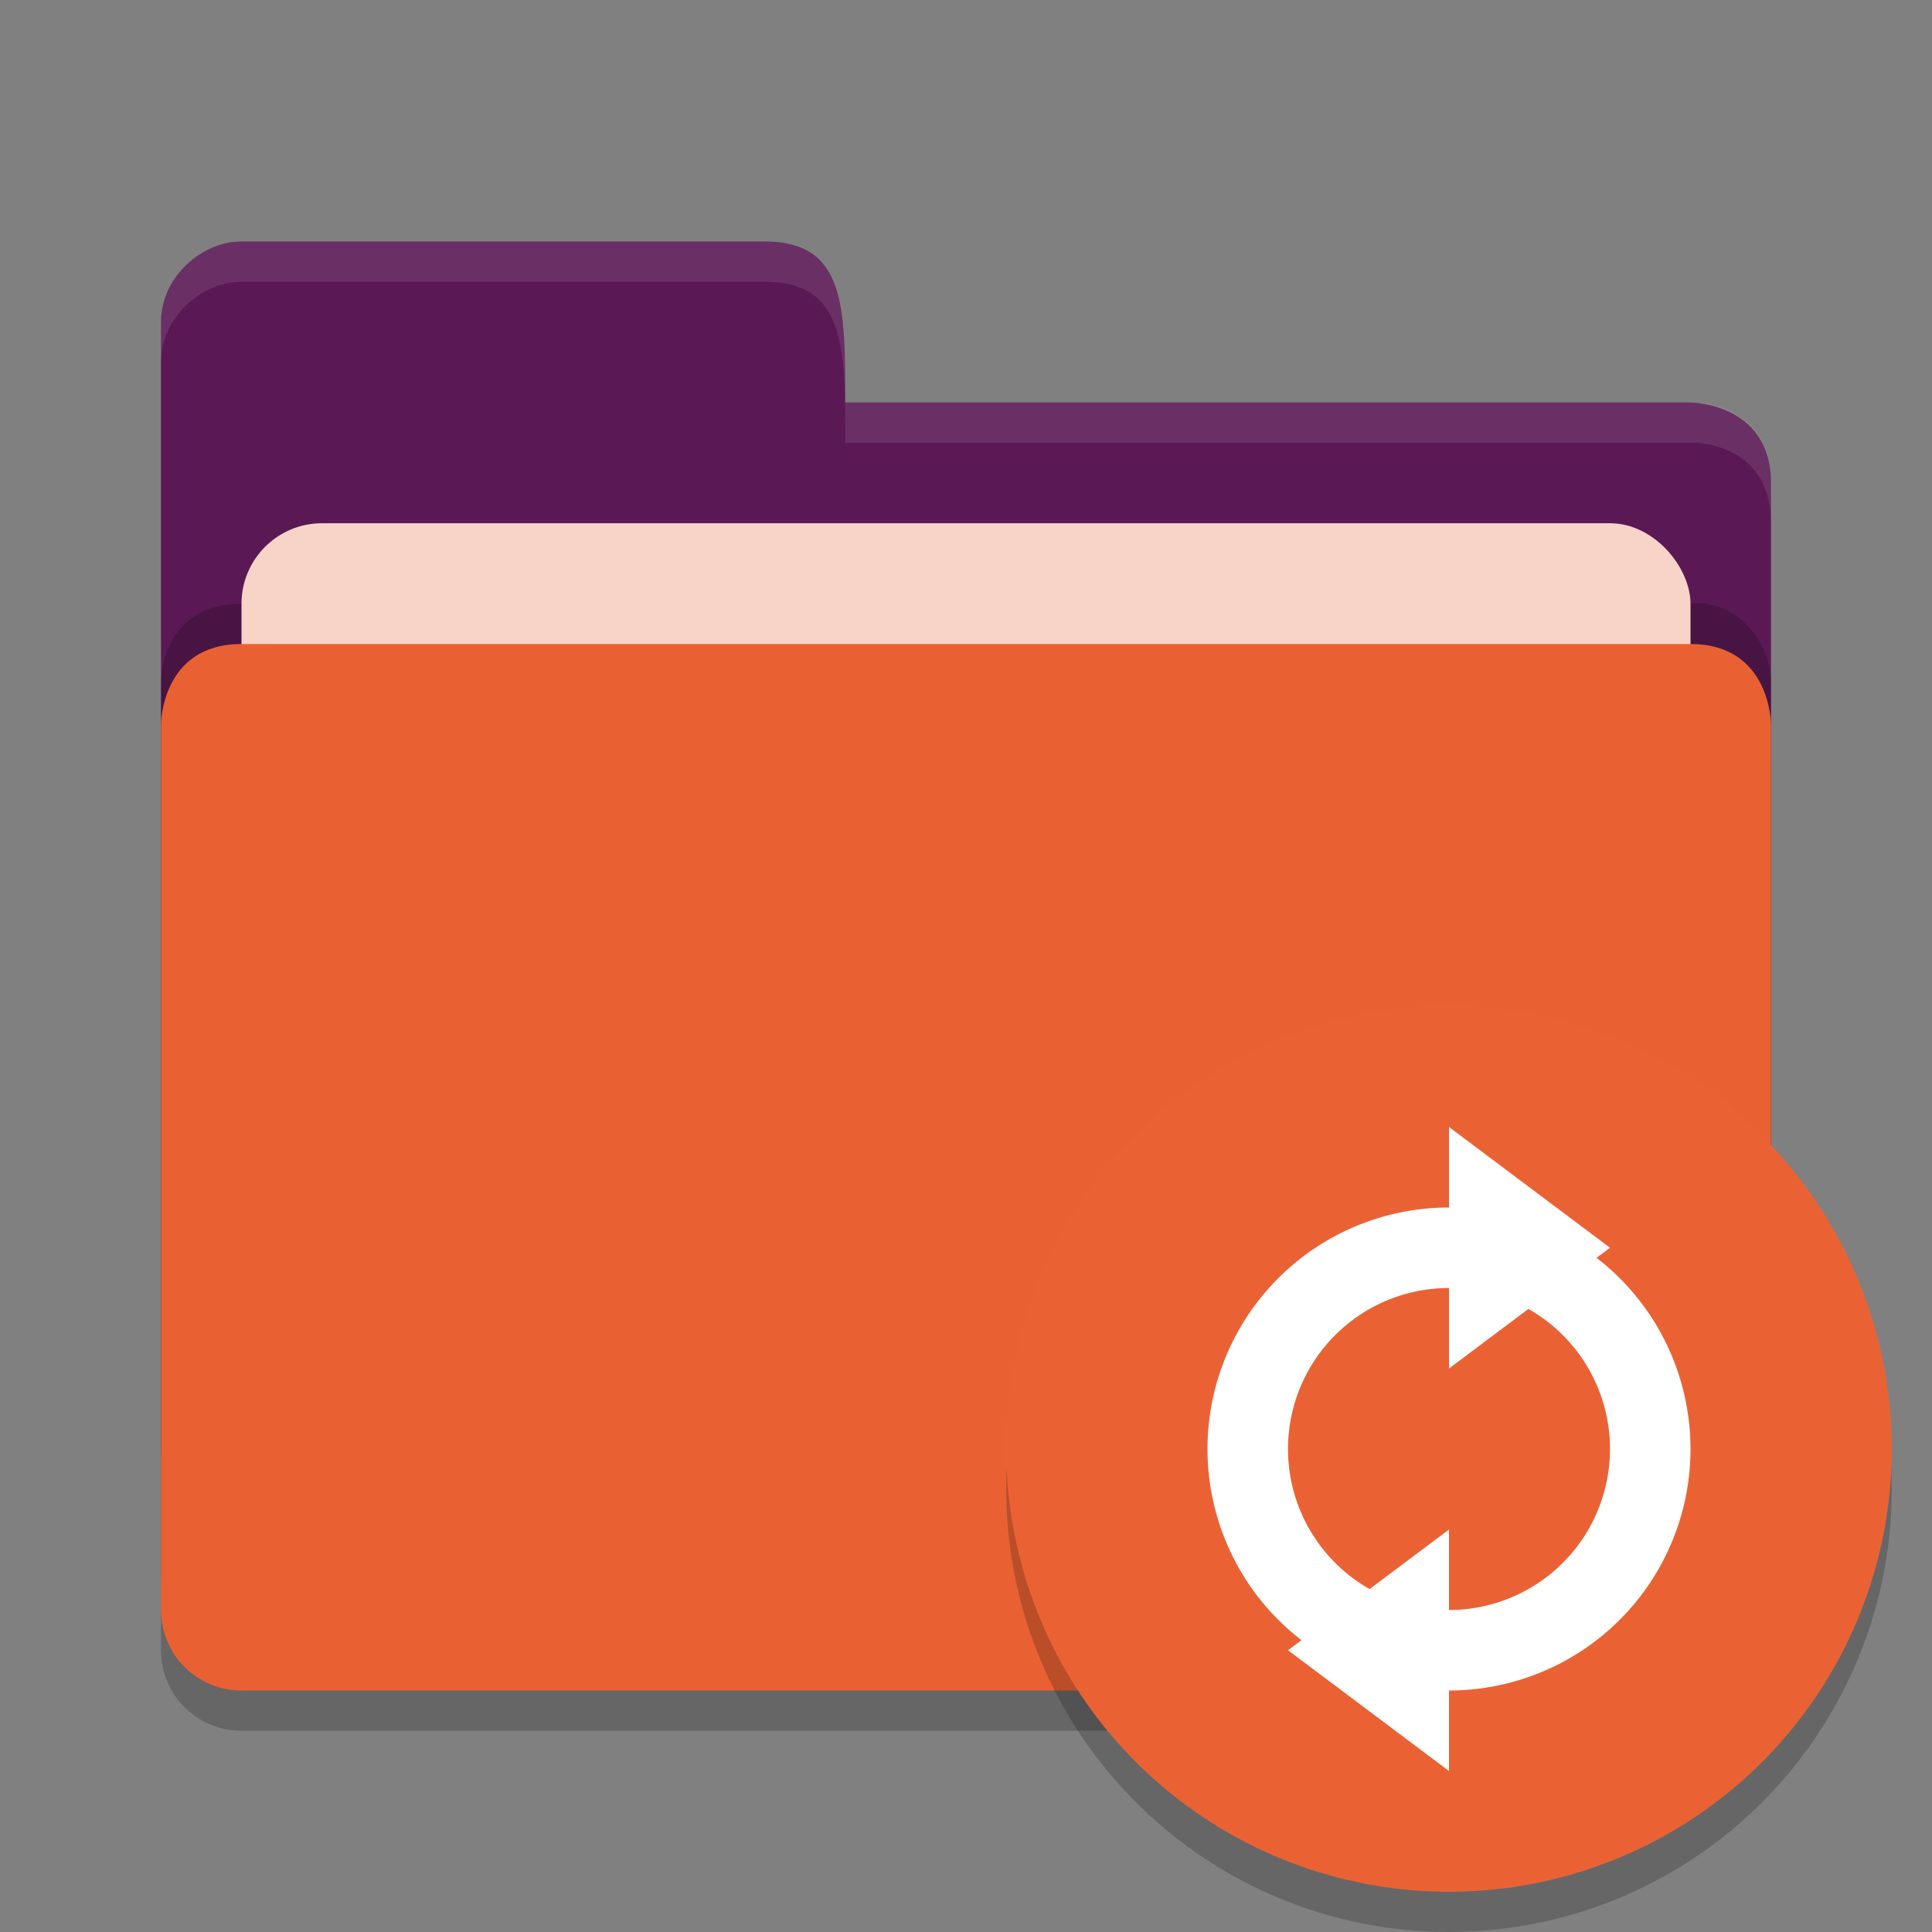 <svg xmlns="http://www.w3.org/2000/svg" width="48" height="48" version="1">
 <rect width="100%" height="100%" fill="#808080" stroke="none"/>
 <path style="opacity:.2" d="m44 41v-22s0-2-2-2h-36c-2 0-2 2-2 2v22c0 1.108 0.892 2 2 2h36c1.108 0 2-0.892 2-2z"/>
 <path style="fill:#5a1954" d="m4 36v-28c0-1.108 1-2 2-2h13c2 0 2 1.602 2 4h21s2 0 2 2v24c0 1.108-0.892 2-2 2h-36c-1.108 0-2-0.892-2-2z"/>
 <path style="opacity:.2" d="m44 39v-22c0-1.108-0.899-2.122-2-2h-36c-2 0-2 1.917-2 1.917v22.083c0 1.108 0.892 2 2 2h36c1.108 0 2-0.892 2-2z"/>
 <rect style="fill:#f8d4c8" width="36" height="16" x="6" y="13" rx="2" ry="2"/>
 <path style="fill:#e96133" d="m44 40v-22s0-2-2-2h-36c-2 0-2 2-2 2v22c0 1.108 0.892 2 2 2h36c1.108 0 2-0.892 2-2z"/>
 <path style="opacity:.1;fill:#ffffff" d="m6 6c-1 0-2 0.892-2 2v1c0-1.108 1-2 2-2h13c2 0 2 1.602 2 4h21.104s1.896 0 1.896 2v-1c0-2-1.896-2-1.896-2h-21.104c0-2.398 0-4-2-4z"/>
 <circle opacity=".2" cx="36" cy="37" r="11"/>
 <circle fill="#ea6234" cx="36" cy="36" r="11"/>
 <path style="fill:#ffffff" d="m36 30a6 6 0 0 0 -6 6 6 6 0 0 0 6 6 6 6 0 0 0 6 -6 6 6 0 0 0 -6 -6zm0 2a4 4 0 0 1 4 4 4 4 0 0 1 -4 4 4 4 0 0 1 -4 -4 4 4 0 0 1 4 -4z"/>
 <path style="fill:#ffffff" d="m36 28v6l4-3z"/>
 <path style="fill:#ffffff" d="m36 38v6l-4-3z"/>
</svg>
